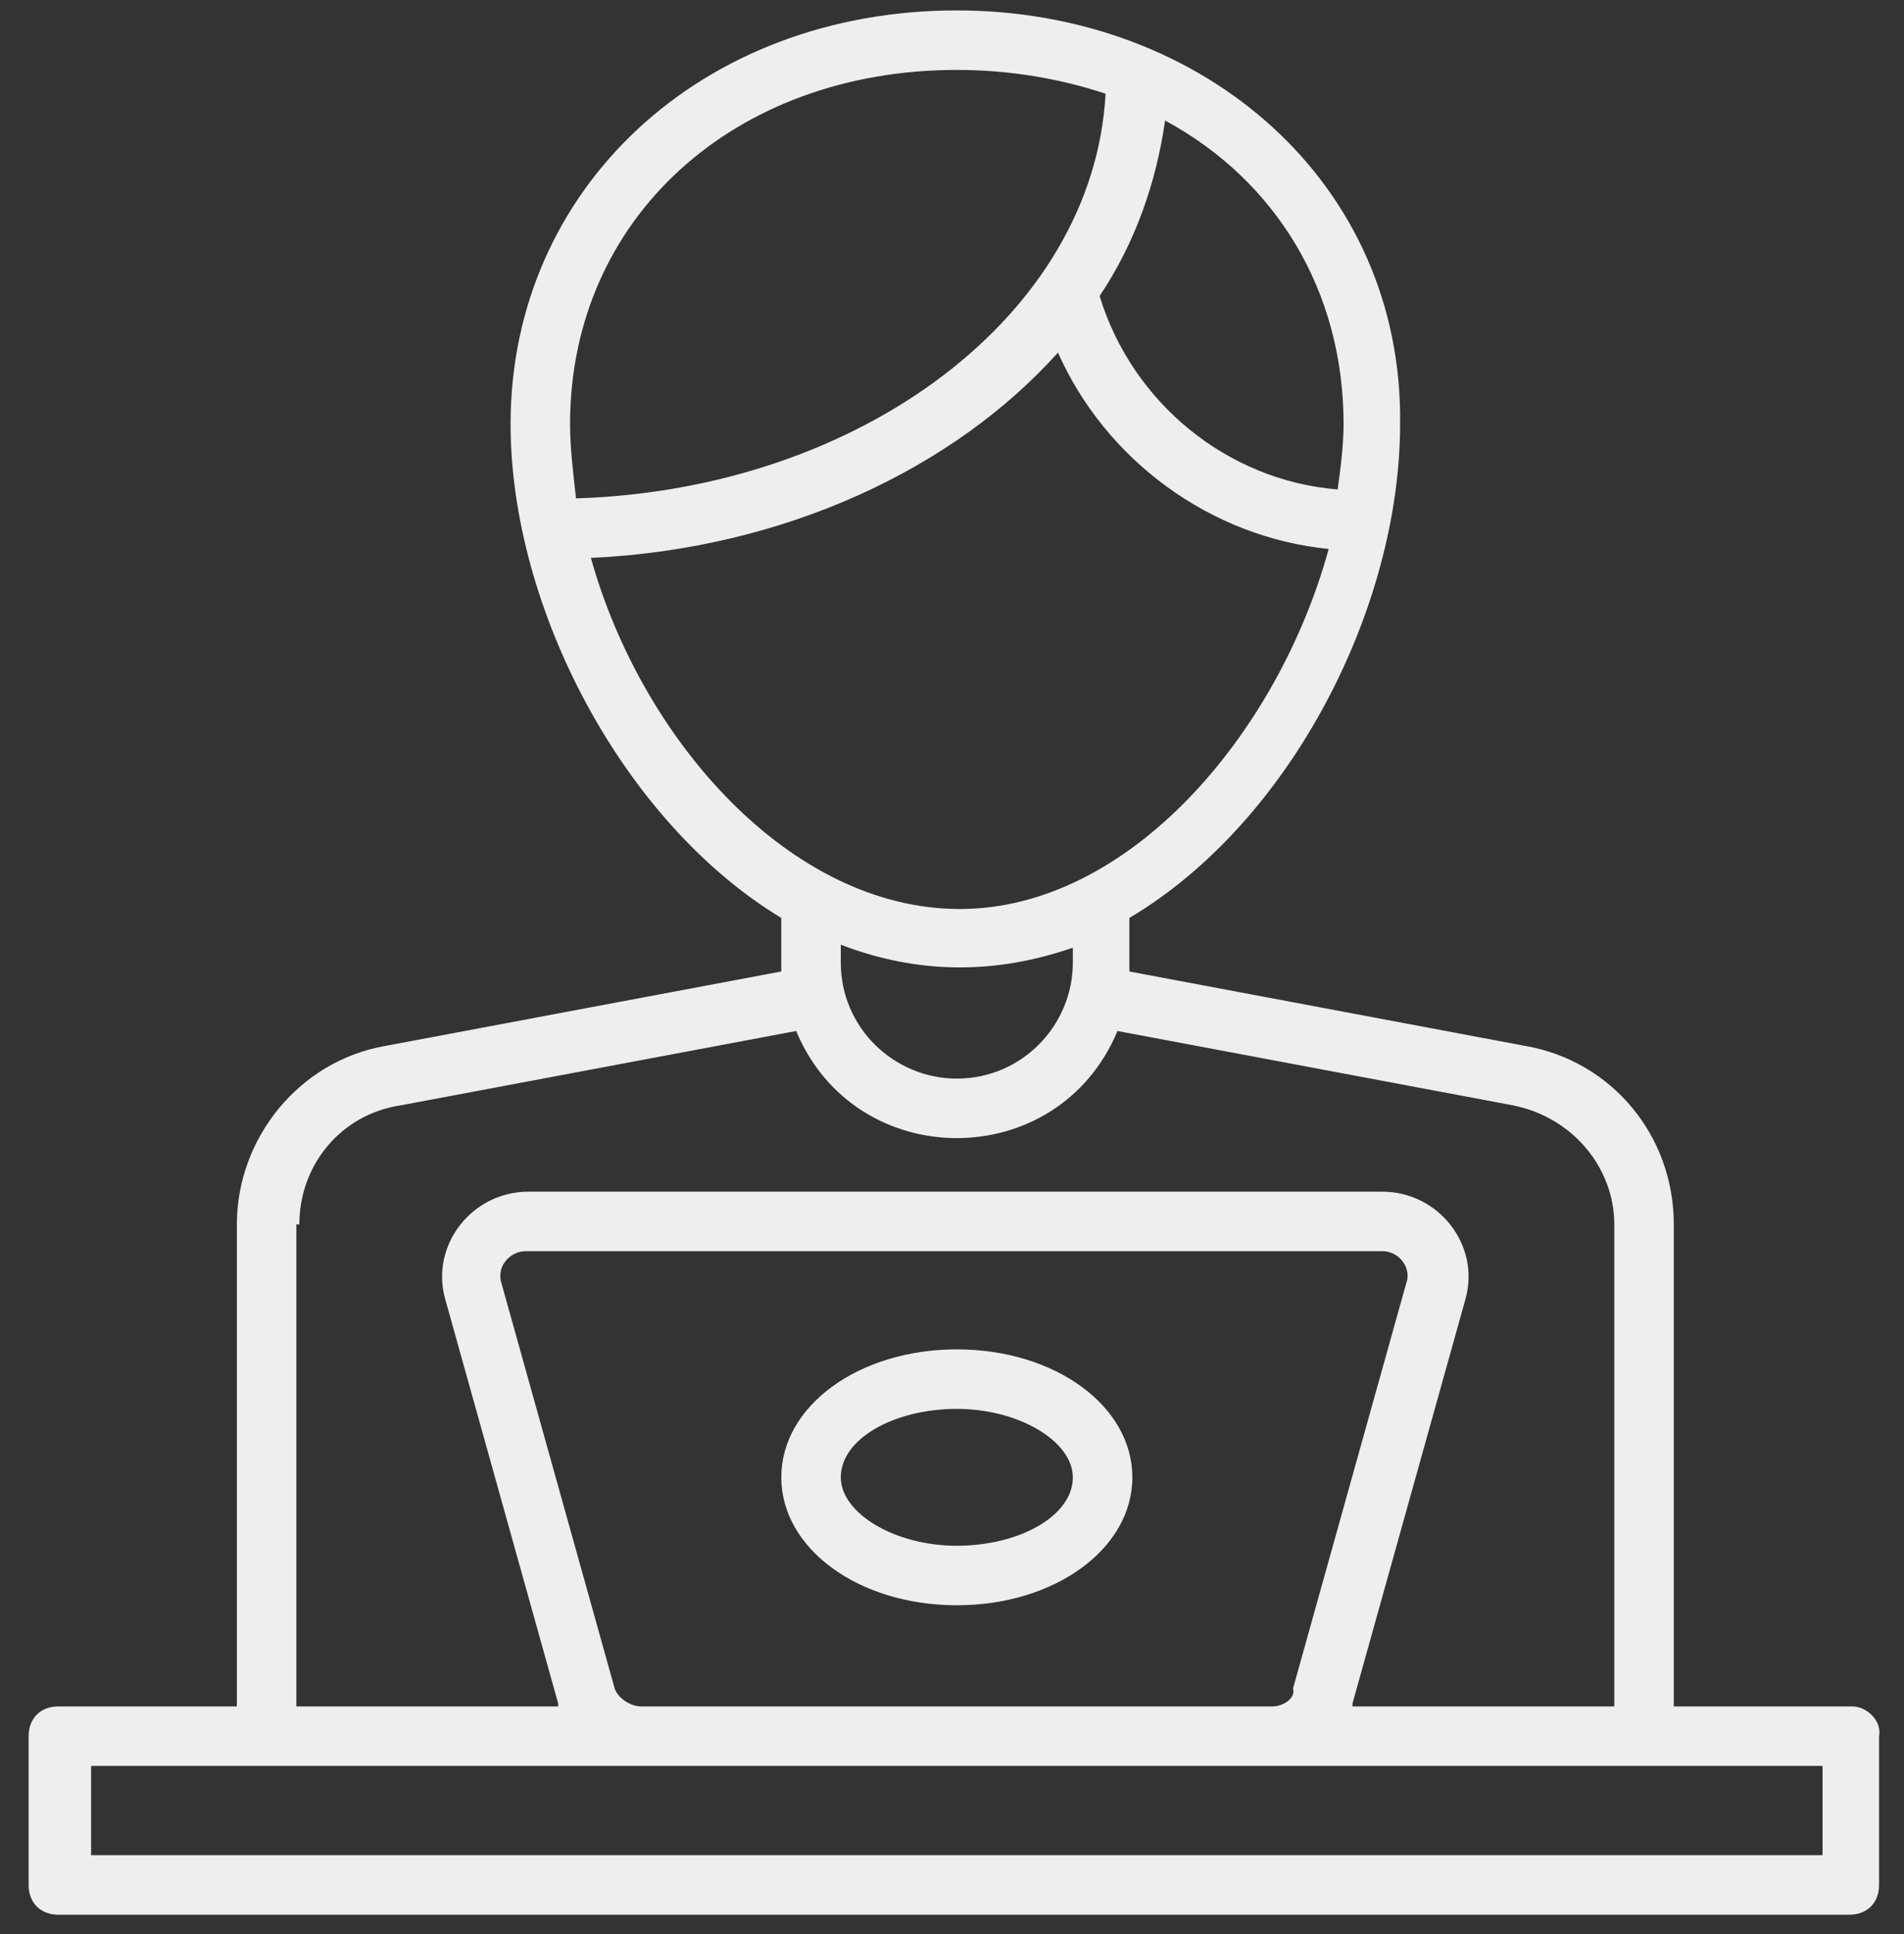 <svg width="64" height="65" viewBox="0 0 64 65" fill="none" xmlns="http://www.w3.org/2000/svg">
<rect x="0" y="0" width="64" height="65" fill="#333333" stroke="none"/>
<path d="M62.262 57.35H56.262V41.15C56.262 38.15 54.162 35.65 51.262 35.15L37.962 32.65C37.962 32.55 37.962 32.45 37.962 32.35V30.85C43.362 27.65 47.062 20.45 47.062 14.25C47.162 6.15 40.462 0.35 32.162 0.35C23.562 0.35 17.162 6.35 17.162 14.25C17.162 20.45 20.962 27.65 26.262 30.85V32.35V32.65L12.962 35.15C10.062 35.65 7.962 38.25 7.962 41.15V57.35H1.962C1.362 57.35 0.962 57.75 0.962 58.35V63.35C0.962 63.95 1.362 64.35 1.962 64.35H62.162C62.762 64.35 63.162 63.95 63.162 63.35V58.35C63.262 57.85 62.762 57.35 62.262 57.35ZM45.162 14.25C45.162 14.95 45.062 15.75 44.962 16.45C41.262 16.15 38.062 13.55 36.962 9.95C38.162 8.15 38.862 6.15 39.162 4.05C42.862 6.05 45.162 9.75 45.162 14.25ZM32.162 2.35C33.962 2.35 35.662 2.65 37.162 3.15C36.762 10.55 28.962 16.45 19.362 16.75C19.262 15.85 19.162 15.05 19.162 14.25C19.162 7.35 24.662 2.35 32.162 2.35ZM19.862 18.75C26.362 18.45 32.062 15.75 35.562 11.85C37.162 15.45 40.662 18.05 44.662 18.45C42.962 24.65 37.962 30.55 32.262 30.55C26.562 30.55 21.562 24.85 19.862 18.75ZM36.062 31.85V32.35C36.062 34.45 34.362 36.25 32.162 36.25C30.062 36.25 28.262 34.55 28.262 32.35V31.75C30.862 32.75 33.462 32.75 36.062 31.85ZM10.062 41.15C10.062 39.15 11.462 37.45 13.462 37.15L26.762 34.65C28.762 39.45 35.562 39.45 37.562 34.65L50.862 37.15C52.862 37.55 54.262 39.25 54.262 41.15V57.35H45.462V57.25L49.262 43.65C49.762 41.85 48.362 40.05 46.462 40.05H17.762C15.862 40.05 14.462 41.85 14.962 43.65L18.762 57.25V57.35H9.962V41.15H10.062ZM20.662 56.75L16.862 43.15C16.662 42.55 17.162 42.05 17.662 42.05H46.462C47.062 42.05 47.462 42.65 47.262 43.15L43.462 56.75C43.562 57.05 43.162 57.35 42.762 57.35H21.562C21.162 57.35 20.762 57.05 20.662 56.75ZM61.262 62.35H3.062V59.35H61.262V62.35Z" fill="#EEEEEE"/>
<path d="M32.162 45.35C28.862 45.35 26.262 47.25 26.262 49.65C26.262 52.05 28.862 53.95 32.162 53.95C35.462 53.95 38.062 52.05 38.062 49.65C38.062 47.25 35.462 45.35 32.162 45.35ZM32.162 51.95C30.062 51.95 28.262 50.85 28.262 49.65C28.262 48.35 30.062 47.35 32.162 47.35C34.262 47.35 36.062 48.45 36.062 49.65C36.062 50.95 34.262 51.95 32.162 51.95Z" fill="#EEEEEE"/>
</svg>
